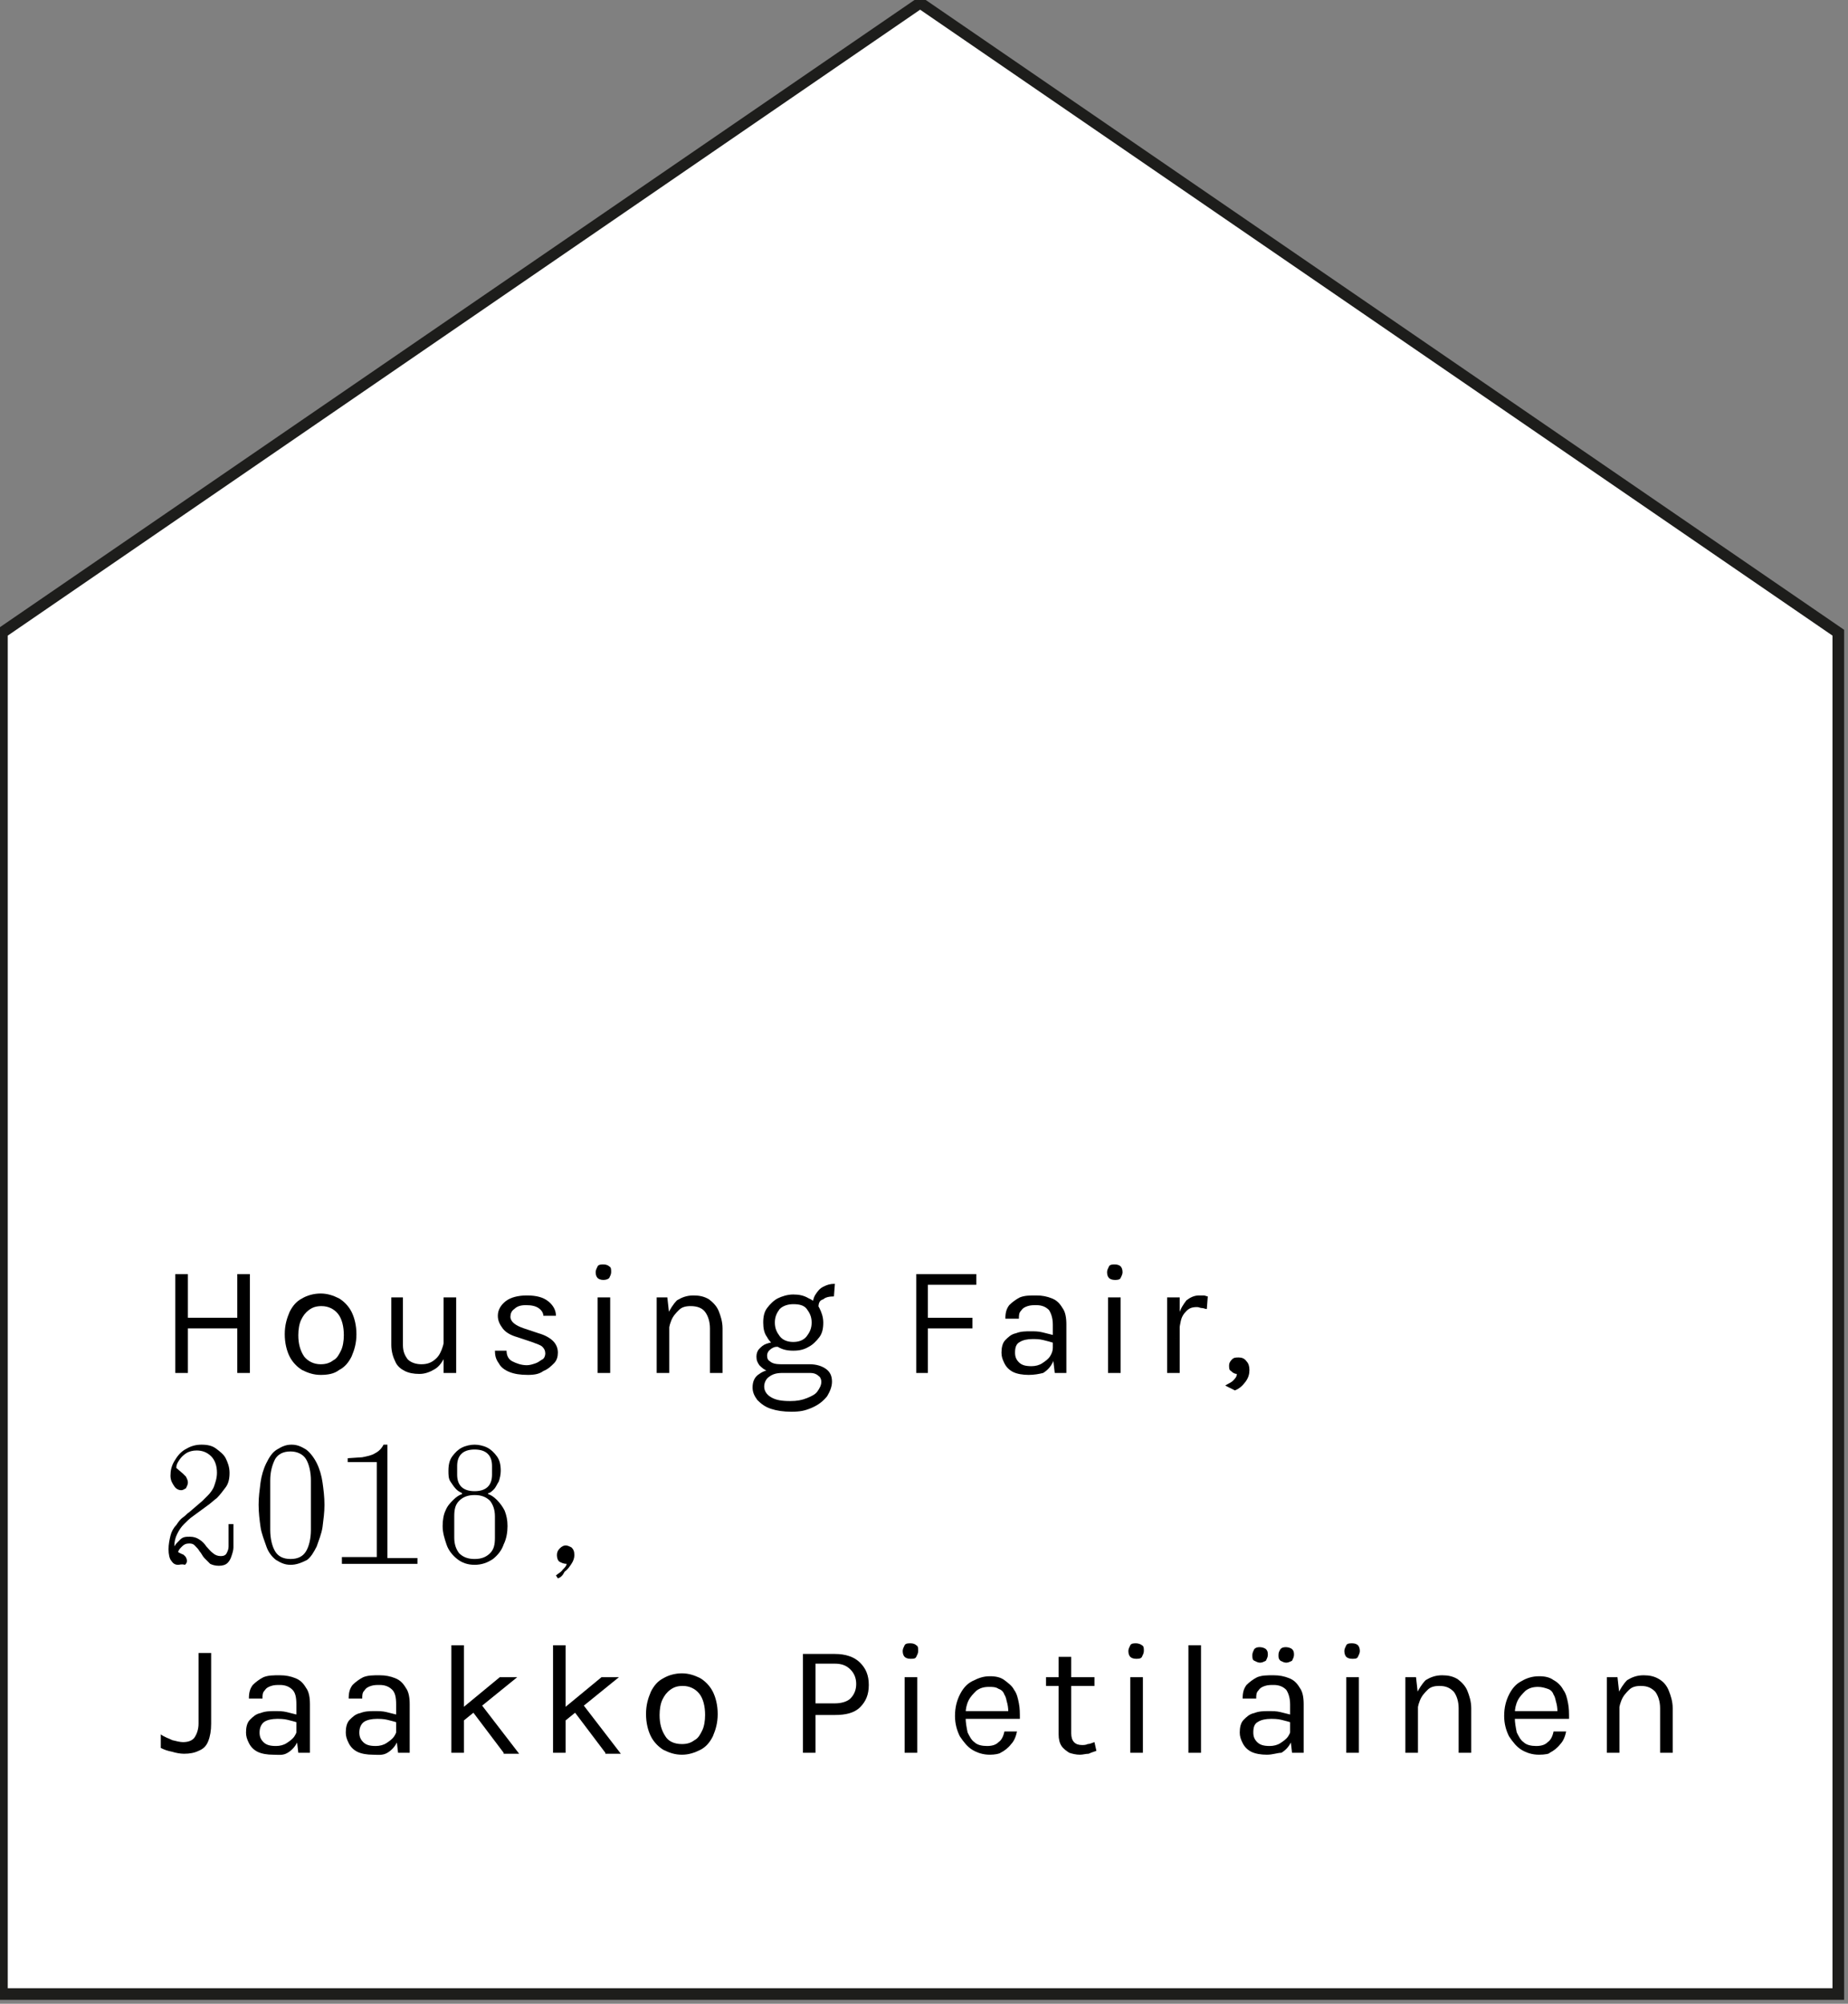 <?xml version="1.0" encoding="utf-8"?>
<!-- Generator: Adobe Illustrator 24.0.0, SVG Export Plug-In . SVG Version: 6.00 Build 0)  -->
<svg version="1.1" id="Capa_1" xmlns="http://www.w3.org/2000/svg" xmlns:xlink="http://www.w3.org/1999/xlink" x="0px" y="0px"
	 viewBox="0 0 190.8 206.8" style="enable-background:new 0 0 190.8 206.8;" xml:space="preserve">
<rect x="0" y="0" width="190.8" height="206.8" fill="#808080" stroke="none"/>
<style type="text/css">
	.st0{fill:#FFFFFF;}
	.st1{fill:#1D1D1B;}
</style>
<g>
	<polygon class="st0" points="189.8,205.8 0.2,205.8 0.2,65.3 95,0.3 189.8,65.3 	"/>
	<path class="st1" d="M190.4,206.4H-0.4V65L95-0.4L190.4,65V206.4z M0.8,205.2h188.4V65.6L95,1L0.8,65.6V205.2z"/>
</g>
<g>
	<path d="M18.1,131.5h1.3v4.5h5.1v-4.5h1.3v10.2h-1.3v-4.6h-5.1v4.6h-1.3V131.5z"/>
	<path d="M33.1,141.9c-0.7,0-1.3-0.2-1.9-0.5c-0.5-0.3-1-0.8-1.3-1.4c-0.3-0.6-0.5-1.4-0.5-2.3c0-0.9,0.2-1.6,0.5-2.3
		c0.3-0.6,0.7-1.1,1.3-1.4c0.5-0.3,1.2-0.5,1.9-0.5c0.7,0,1.3,0.2,1.9,0.5c0.5,0.3,1,0.8,1.3,1.4c0.3,0.6,0.5,1.4,0.5,2.3
		c0,0.9-0.2,1.6-0.5,2.3c-0.3,0.6-0.7,1.1-1.3,1.4C34.5,141.8,33.8,141.9,33.1,141.9z M33.1,140.8c0.5,0,0.9-0.1,1.3-0.4
		c0.4-0.2,0.6-0.6,0.8-1c0.2-0.4,0.3-1,0.3-1.6c0-0.9-0.2-1.7-0.6-2.2c-0.4-0.5-1-0.8-1.7-0.8c-0.5,0-0.9,0.1-1.3,0.4
		s-0.6,0.6-0.8,1c-0.2,0.4-0.3,1-0.3,1.6c0,0.9,0.2,1.6,0.6,2.2C31.8,140.5,32.4,140.8,33.1,140.8z"/>
	<path d="M40.3,133.9h1.3v4.9c0,0.7,0.2,1.1,0.5,1.5c0.3,0.3,0.8,0.5,1.4,0.5c0.5,0,0.9-0.1,1.3-0.4c0.4-0.3,0.6-0.6,0.8-1.1
		c0.2-0.5,0.3-1,0.3-1.6h0.5c0,0.9-0.1,1.6-0.4,2.2c-0.3,0.6-0.6,1.1-1.1,1.4s-1,0.5-1.6,0.5c-0.6,0-1.1-0.1-1.5-0.3
		c-0.4-0.2-0.8-0.5-1-1c-0.2-0.4-0.4-1-0.4-1.7V133.9z M45.8,133.9h1.3v7.8h-1.3V133.9z"/>
	<path d="M54.5,141.9c-0.8,0-1.4-0.1-1.9-0.3c-0.5-0.2-0.9-0.5-1.1-0.9c-0.3-0.4-0.4-0.8-0.4-1.3h1.2c0,0.5,0.2,0.9,0.6,1.1
		c0.4,0.2,0.9,0.4,1.5,0.4c0.3,0,0.6-0.1,0.9-0.2c0.3-0.1,0.5-0.3,0.7-0.4s0.3-0.4,0.3-0.6c0-0.3-0.1-0.5-0.3-0.7
		c-0.2-0.2-0.6-0.3-1.1-0.5l-1.5-0.5c-0.7-0.2-1.2-0.5-1.5-0.9s-0.5-0.8-0.5-1.3c0-0.6,0.3-1.1,0.8-1.5s1.3-0.6,2.2-0.6
		c1,0,1.7,0.2,2.2,0.6s0.8,0.9,0.8,1.5h-1.3c0-0.3-0.2-0.6-0.5-0.8c-0.3-0.2-0.7-0.3-1.3-0.3c-0.5,0-0.9,0.1-1.2,0.4
		c-0.3,0.2-0.4,0.5-0.4,0.8c0,0.5,0.5,0.9,1.4,1.2l1.5,0.5c0.7,0.2,1.2,0.5,1.5,0.8s0.5,0.7,0.5,1.2c0,0.4-0.1,0.8-0.4,1.1
		c-0.3,0.3-0.6,0.6-1.1,0.8C55.7,141.8,55.2,141.9,54.5,141.9z"/>
	<path d="M62.3,132.1c-0.3,0-0.5-0.1-0.6-0.2s-0.2-0.3-0.2-0.6c0-0.2,0.1-0.4,0.2-0.6s0.4-0.2,0.6-0.2c0.3,0,0.5,0.1,0.6,0.2
		c0.2,0.1,0.2,0.3,0.2,0.6c0,0.2-0.1,0.4-0.2,0.6C62.8,132,62.6,132.1,62.3,132.1z M61.7,141.7v-7.8H63v7.8H61.7z"/>
	<path d="M67.8,141.7v-7.8h1.1l0.2,1.8v6H67.8z M73.3,141.7v-4.6c0-0.7-0.2-1.3-0.5-1.7s-0.8-0.6-1.5-0.6c-0.5,0-0.9,0.1-1.2,0.4
		c-0.3,0.3-0.6,0.6-0.8,1.1c-0.2,0.5-0.3,1-0.3,1.7h-0.5c0-0.9,0.1-1.7,0.4-2.3s0.6-1.1,1-1.5c0.5-0.3,1-0.5,1.7-0.5
		c0.6,0,1.1,0.1,1.6,0.4c0.4,0.3,0.8,0.7,1,1.2s0.4,1.1,0.4,1.8v4.6H73.3z"/>
	<path d="M81.7,145.7c-0.8,0-1.5-0.1-2.1-0.3c-0.6-0.2-1-0.5-1.4-0.9c-0.3-0.4-0.5-0.8-0.5-1.3c0-0.6,0.2-1.1,0.7-1.4
		c0.4-0.3,1-0.5,1.7-0.5l0.7,0.4c-0.6,0-1,0.1-1.4,0.4c-0.3,0.2-0.5,0.6-0.5,1s0.2,0.8,0.7,1.1c0.5,0.3,1.1,0.4,2,0.4
		c0.7,0,1.2-0.1,1.7-0.3s0.9-0.4,1.1-0.7s0.4-0.6,0.4-1c0-0.2-0.1-0.5-0.3-0.6c-0.2-0.2-0.5-0.3-0.8-0.3h-3c-0.5,0-1-0.1-1.4-0.2
		s-0.7-0.4-0.9-0.6c-0.2-0.3-0.3-0.5-0.3-0.9c0-0.3,0.1-0.6,0.3-0.8c0.2-0.2,0.4-0.4,0.7-0.5c0.3-0.1,0.6-0.2,1-0.2l0.2,0.5
		c-0.2,0-0.3,0-0.5,0.1c-0.2,0.1-0.3,0.2-0.4,0.3c-0.1,0.1-0.2,0.3-0.2,0.5c0,0.3,0.1,0.5,0.3,0.6c0.2,0.2,0.6,0.3,1.1,0.3h3
		c0.7,0,1.3,0.2,1.7,0.5c0.4,0.3,0.6,0.7,0.6,1.3c0,0.5-0.2,1-0.5,1.5c-0.4,0.5-0.9,0.9-1.6,1.2S82.6,145.7,81.7,145.7z M81.9,139.4
		c-0.6,0-1.1-0.1-1.6-0.4c-0.5-0.2-0.9-0.6-1.1-1c-0.3-0.4-0.4-0.9-0.4-1.5c0-0.6,0.1-1.1,0.4-1.5c0.3-0.4,0.7-0.8,1.1-1
		s1-0.4,1.6-0.4c0.6,0,1.1,0.1,1.6,0.4c0.5,0.2,0.9,0.6,1.1,1s0.4,0.9,0.4,1.5c0,0.6-0.1,1.1-0.4,1.5c-0.3,0.4-0.7,0.8-1.1,1
		C83,139.3,82.5,139.4,81.9,139.4z M81.9,138.5c0.6,0,1.1-0.2,1.4-0.6c0.3-0.4,0.5-0.8,0.5-1.4c0-0.6-0.2-1-0.5-1.4
		c-0.3-0.4-0.8-0.5-1.4-0.5c-0.6,0-1.1,0.2-1.4,0.5c-0.3,0.4-0.5,0.8-0.5,1.4c0,0.6,0.2,1,0.5,1.4C80.8,138.3,81.3,138.5,81.9,138.5
		z M84.5,135l-0.6-0.2c0-0.5,0.1-0.9,0.3-1.2c0.2-0.3,0.4-0.6,0.8-0.8s0.7-0.3,1.2-0.3l-0.1,1.3c-0.5,0-0.9,0.1-1.1,0.3
		C84.6,134.2,84.5,134.5,84.5,135z"/>
	<path d="M94.6,141.7v-10.2h6.2v1.1h-5v3.4h4.6v1.1h-4.6v4.6H94.6z"/>
	<path d="M106.2,141.9c-0.6,0-1.2-0.1-1.6-0.3s-0.7-0.5-0.9-0.9c-0.2-0.4-0.3-0.7-0.3-1.1c0-0.5,0.1-1,0.4-1.3
		c0.3-0.3,0.6-0.6,1.1-0.7c0.5-0.2,1-0.2,1.5-0.2c0.4,0,0.8,0,1.2,0.1c0.4,0.1,0.8,0.2,1.2,0.3v0.8c-0.3-0.1-0.7-0.2-1.1-0.3
		s-0.8-0.1-1.1-0.1c-0.5,0-1,0.1-1.3,0.3c-0.4,0.2-0.5,0.6-0.5,1.1c0,0.4,0.1,0.7,0.4,1c0.3,0.3,0.7,0.4,1.3,0.4
		c0.4,0,0.8-0.1,1.1-0.3s0.6-0.4,0.8-0.7c0.2-0.3,0.3-0.6,0.3-0.9h0.3c0,0.5-0.1,1-0.3,1.5c-0.2,0.4-0.5,0.8-1,1.1
		C107.3,141.8,106.8,141.9,106.2,141.9z M108.9,141.7l-0.2-1.7v-3.3c0-0.7-0.2-1.2-0.4-1.5c-0.3-0.3-0.7-0.5-1.3-0.5
		c-0.3,0-0.6,0-0.9,0.1s-0.5,0.2-0.7,0.5c-0.2,0.2-0.2,0.5-0.2,0.8h-1.4c0-0.6,0.1-1,0.4-1.4c0.3-0.3,0.7-0.6,1.1-0.8
		c0.5-0.2,1-0.2,1.7-0.2c0.6,0,1.1,0.1,1.6,0.3s0.8,0.5,1.1,1c0.3,0.4,0.4,1,0.4,1.7v5H108.9z"/>
	<path d="M115.1,132.1c-0.3,0-0.5-0.1-0.6-0.2s-0.2-0.3-0.2-0.6c0-0.2,0.1-0.4,0.2-0.6s0.4-0.2,0.6-0.2c0.3,0,0.5,0.1,0.6,0.2
		s0.2,0.3,0.2,0.6c0,0.2-0.1,0.4-0.2,0.6S115.3,132.1,115.1,132.1z M114.4,141.7v-7.8h1.3v7.8H114.4z"/>
	<path d="M120.5,141.7v-7.8h1.3v7.8H120.5z M121.4,138.2c0-1,0.1-1.8,0.3-2.5c0.2-0.7,0.5-1.1,0.8-1.5c0.4-0.3,0.8-0.5,1.3-0.5
		c0.2,0,0.3,0,0.5,0c0.1,0,0.3,0.1,0.4,0.1l-0.1,1.3c-0.2,0-0.3-0.1-0.5-0.1c-0.2,0-0.3-0.1-0.5-0.1c-0.5,0-0.8,0.1-1.1,0.4
		c-0.3,0.3-0.5,0.6-0.6,1.1c-0.1,0.5-0.2,1-0.2,1.7H121.4z"/>
	<path d="M127.5,143.5l-1-0.5c0.3-0.2,0.6-0.3,0.8-0.5c0.2-0.2,0.4-0.4,0.4-0.7c-0.2,0-0.4-0.1-0.6-0.3c-0.2-0.1-0.2-0.3-0.2-0.6
		c0-0.2,0.1-0.4,0.3-0.6c0.2-0.2,0.4-0.2,0.7-0.2c0.3,0,0.6,0.1,0.8,0.4c0.2,0.2,0.3,0.5,0.3,0.9c0,0.4-0.1,0.8-0.4,1.2
		C128.3,143,128,143.3,127.5,143.5z"/>
	<path d="M18.4,161.5c-0.3,0-0.5-0.1-0.7-0.4c-0.2-0.2-0.3-0.7-0.3-1.2c0-0.5,0.1-1,0.2-1.4c0.1-0.4,0.3-0.8,0.6-1.1
		c0.2-0.3,0.4-0.6,0.7-0.8s0.4-0.4,0.6-0.5l1.4-1.2c0.2-0.2,0.4-0.4,0.6-0.6s0.5-0.6,0.6-0.9s0.3-0.8,0.3-1.4c0-0.7-0.2-1.3-0.6-1.7
		c-0.4-0.4-0.9-0.6-1.5-0.6c-0.4,0-0.8,0.1-1.1,0.3c-0.3,0.2-0.5,0.4-0.7,0.7c-0.2,0.3-0.3,0.5-0.3,0.8l0.7,0.6
		c0.1,0.1,0.2,0.2,0.3,0.3c0.1,0.2,0.2,0.4,0.2,0.6c0,0.2-0.1,0.4-0.2,0.6c-0.2,0.1-0.3,0.2-0.5,0.2c-0.2,0-0.5-0.1-0.7-0.4
		s-0.4-0.6-0.4-1.1c0-0.5,0.1-1,0.4-1.5s0.6-0.9,1.1-1.2c0.5-0.3,1-0.5,1.7-0.5c0.6,0,1.1,0.1,1.5,0.4c0.4,0.3,0.8,0.6,1,1
		c0.2,0.4,0.4,0.9,0.4,1.5c0,0.6-0.1,1.1-0.4,1.5c-0.3,0.4-0.6,0.8-0.9,1.1c-0.4,0.3-0.7,0.6-1,0.8l-1.5,1.1
		c-0.3,0.2-0.6,0.5-0.9,0.8s-0.5,0.6-0.7,1c-0.2,0.4-0.3,0.8-0.3,1.3c0.1-0.2,0.3-0.4,0.6-0.7s0.6-0.3,1-0.3c0.4,0,0.7,0.1,1,0.3
		c0.3,0.2,0.5,0.4,0.7,0.7c0.2,0.2,0.4,0.5,0.7,0.7c0.2,0.2,0.5,0.3,0.8,0.3c0.3,0,0.5-0.1,0.6-0.3c0.1-0.2,0.2-0.4,0.2-0.7
		c0-0.3,0-0.5,0-0.8v-1.5h0.5v1.6c0,0.2,0,0.5,0,0.8c0,0.3-0.1,0.6-0.2,0.9c-0.1,0.3-0.2,0.5-0.4,0.7s-0.5,0.3-0.9,0.3
		c-0.4,0-0.7-0.1-0.9-0.2c-0.2-0.2-0.4-0.4-0.6-0.6c-0.2-0.2-0.3-0.5-0.5-0.7c-0.1-0.2-0.3-0.4-0.5-0.6s-0.4-0.2-0.6-0.2
		c-0.3,0-0.5,0.1-0.7,0.3c-0.2,0.2-0.4,0.4-0.4,0.6l0.4,0.2c0.1,0,0.2,0.1,0.3,0.2c0.1,0.1,0.2,0.3,0.2,0.5c0,0.2-0.1,0.3-0.2,0.4
		C18.7,161.4,18.6,161.5,18.4,161.5z"/>
	<path d="M30,161.5c-0.6,0-1-0.2-1.5-0.5c-0.4-0.3-0.8-0.8-1-1.4s-0.5-1.3-0.6-2c-0.1-0.7-0.2-1.5-0.2-2.3c0-0.8,0.1-1.5,0.2-2.3
		c0.1-0.7,0.3-1.4,0.6-2c0.3-0.6,0.6-1.1,1.1-1.4s0.9-0.5,1.5-0.5c0.6,0,1,0.2,1.5,0.5c0.4,0.3,0.8,0.8,1.1,1.4
		c0.3,0.6,0.5,1.3,0.6,2c0.1,0.7,0.2,1.5,0.2,2.3c0,0.8-0.1,1.5-0.2,2.3c-0.1,0.7-0.4,1.4-0.6,2c-0.3,0.6-0.6,1.1-1,1.4
		C31.1,161.3,30.6,161.5,30,161.5z M30,160.9c0.8,0,1.3-0.3,1.6-0.8s0.5-1.3,0.5-2.2v-5.1c0-0.9-0.2-1.7-0.5-2.2s-0.9-0.8-1.6-0.8
		c-0.8,0-1.3,0.3-1.6,0.8c-0.3,0.6-0.5,1.3-0.5,2.2v5.1c0,0.9,0.2,1.7,0.5,2.2C28.7,160.6,29.2,160.9,30,160.9z"/>
	<path d="M35.3,161.3v-0.6h3.6v-9.8h-3v-0.4l1.5-0.1c0.5-0.1,1-0.2,1.3-0.4c0.4-0.2,0.7-0.5,0.9-0.9H40v11.7h3.1v0.6H35.3z"/>
	<path d="M49,161.5c-0.7,0-1.3-0.2-1.8-0.6s-0.9-0.9-1.1-1.5c-0.2-0.6-0.4-1.2-0.4-1.9c0-0.6,0.1-1.2,0.3-1.6
		c0.2-0.5,0.5-0.8,0.8-1.1c0.3-0.3,0.6-0.5,0.9-0.6v-0.1c-0.2-0.1-0.4-0.2-0.6-0.4c-0.2-0.2-0.4-0.5-0.6-0.8
		c-0.2-0.3-0.2-0.7-0.2-1.1c0-0.6,0.1-1.1,0.4-1.5c0.3-0.4,0.6-0.7,1-0.9s0.9-0.3,1.3-0.3s0.9,0.1,1.3,0.3c0.4,0.2,0.7,0.5,1,0.9
		c0.3,0.4,0.4,0.9,0.4,1.5c0,0.4-0.1,0.8-0.2,1.1c-0.2,0.3-0.3,0.6-0.5,0.8c-0.2,0.2-0.4,0.4-0.6,0.4v0.1c0.3,0.1,0.6,0.3,0.9,0.6
		s0.6,0.7,0.8,1.1c0.2,0.5,0.3,1,0.3,1.6c0,0.6-0.1,1.3-0.4,1.9c-0.2,0.6-0.6,1.1-1.1,1.5C50.3,161.3,49.7,161.5,49,161.5z
		 M49,160.9c0.7,0,1.2-0.2,1.6-0.6c0.4-0.4,0.5-0.9,0.5-1.6v-2.2c0-0.7-0.2-1.2-0.5-1.6c-0.4-0.4-0.9-0.6-1.6-0.6s-1.2,0.2-1.6,0.6
		c-0.4,0.4-0.5,0.9-0.5,1.6v2.2c0,0.7,0.2,1.2,0.5,1.6C47.8,160.7,48.3,160.9,49,160.9z M49,153.9c1.2,0,1.8-0.6,1.8-1.7v-0.9
		c0-1.1-0.6-1.7-1.8-1.7s-1.8,0.6-1.8,1.7v0.9C47.2,153.3,47.8,153.9,49,153.9z"/>
	<path d="M57.6,162.9l-0.2-0.3c0.2-0.2,0.5-0.3,0.7-0.6c0.2-0.2,0.4-0.4,0.4-0.6c-0.3,0-0.5-0.1-0.7-0.2c-0.2-0.1-0.3-0.4-0.3-0.7
		c0-0.3,0.1-0.5,0.3-0.7c0.2-0.2,0.4-0.3,0.6-0.3c0.2,0,0.4,0.1,0.6,0.2c0.2,0.2,0.3,0.4,0.3,0.8c0,0.3-0.1,0.6-0.3,0.9
		c-0.2,0.3-0.4,0.6-0.7,0.8C58.1,162.6,57.9,162.8,57.6,162.9z"/>
	<path d="M16.6,180.4V179c0.4,0.3,0.8,0.4,1.2,0.6c0.4,0.1,0.8,0.2,1.1,0.2c0.6,0,1-0.2,1.2-0.5c0.2-0.3,0.4-0.8,0.4-1.4v-7.3h1.3
		v7.3c0,0.7-0.1,1.3-0.3,1.8s-0.5,0.8-1,1c-0.4,0.2-0.9,0.3-1.5,0.3c-0.4,0-0.9-0.1-1.2-0.2C17.3,180.7,17,180.6,16.6,180.4z"/>
	<path d="M28.2,181.1c-0.6,0-1.2-0.1-1.6-0.3c-0.4-0.2-0.7-0.5-0.9-0.9c-0.2-0.4-0.3-0.7-0.3-1.1c0-0.5,0.1-1,0.4-1.3
		c0.3-0.3,0.6-0.6,1.1-0.7c0.5-0.2,1-0.2,1.5-0.2c0.4,0,0.8,0,1.2,0.1c0.4,0.1,0.8,0.2,1.2,0.3v0.8c-0.3-0.1-0.7-0.2-1.1-0.3
		c-0.4-0.1-0.8-0.1-1.1-0.1c-0.5,0-1,0.1-1.3,0.3s-0.5,0.6-0.5,1.1c0,0.4,0.1,0.7,0.4,1c0.3,0.3,0.7,0.4,1.3,0.4
		c0.4,0,0.8-0.1,1.1-0.3c0.3-0.2,0.6-0.4,0.8-0.7c0.2-0.3,0.3-0.6,0.3-0.9H31c0,0.5-0.1,1-0.3,1.5c-0.2,0.4-0.5,0.8-1,1.1
		S28.8,181.1,28.2,181.1z M30.8,180.9l-0.2-1.7v-3.3c0-0.7-0.1-1.2-0.4-1.5c-0.3-0.3-0.7-0.5-1.3-0.5c-0.3,0-0.6,0-0.9,0.1
		c-0.3,0.1-0.5,0.2-0.7,0.5c-0.2,0.2-0.2,0.5-0.2,0.8h-1.4c0-0.6,0.1-1,0.4-1.4c0.3-0.3,0.7-0.6,1.1-0.8c0.5-0.2,1-0.2,1.7-0.2
		c0.6,0,1.1,0.1,1.6,0.3s0.8,0.5,1.1,1c0.3,0.4,0.4,1,0.4,1.7v5H30.8z"/>
	<path d="M38.5,181.1c-0.6,0-1.2-0.1-1.6-0.3c-0.4-0.2-0.7-0.5-0.9-0.9c-0.2-0.4-0.3-0.7-0.3-1.1c0-0.5,0.1-1,0.4-1.3
		c0.3-0.3,0.6-0.6,1.1-0.7c0.5-0.2,1-0.2,1.5-0.2c0.4,0,0.8,0,1.2,0.1c0.4,0.1,0.8,0.2,1.2,0.3v0.8c-0.3-0.1-0.7-0.2-1.1-0.3
		c-0.4-0.1-0.8-0.1-1.1-0.1c-0.5,0-1,0.1-1.3,0.3s-0.5,0.6-0.5,1.1c0,0.4,0.1,0.7,0.4,1c0.3,0.3,0.7,0.4,1.3,0.4
		c0.4,0,0.8-0.1,1.1-0.3c0.3-0.2,0.6-0.4,0.8-0.7c0.2-0.3,0.3-0.6,0.3-0.9h0.3c0,0.5-0.1,1-0.3,1.5c-0.2,0.4-0.5,0.8-1,1.1
		S39,181.1,38.5,181.1z M41.1,180.9l-0.2-1.7v-3.3c0-0.7-0.1-1.2-0.4-1.5c-0.3-0.3-0.7-0.5-1.3-0.5c-0.3,0-0.6,0-0.9,0.1
		c-0.3,0.1-0.5,0.2-0.7,0.5c-0.2,0.2-0.2,0.5-0.2,0.8h-1.4c0-0.6,0.1-1,0.4-1.4c0.3-0.3,0.7-0.6,1.1-0.8c0.5-0.2,1-0.2,1.7-0.2
		c0.6,0,1.1,0.1,1.6,0.3s0.8,0.5,1.1,1c0.3,0.4,0.4,1,0.4,1.7v5H41.1z"/>
	<path d="M46.6,180.9v-11.1h1.3v11.1H46.6z M47.6,176.4l4-3.3h1.8l-5.8,4.7V176.4z M52,180.9l-3.7-4.9l1.3-0.2l4,5.2H52z"/>
	<path d="M57.1,180.9v-11.1h1.3v11.1H57.1z M58.1,176.4l4-3.3h1.8l-5.8,4.7V176.4z M62.5,180.9l-3.7-4.9l1.3-0.2l4,5.2H62.5z"/>
	<path d="M70.4,181.1c-0.7,0-1.3-0.2-1.9-0.5c-0.5-0.3-1-0.8-1.3-1.4c-0.3-0.6-0.5-1.4-0.5-2.3c0-0.9,0.2-1.6,0.5-2.3
		c0.3-0.6,0.7-1.1,1.3-1.4c0.5-0.3,1.2-0.5,1.9-0.5c0.7,0,1.3,0.2,1.9,0.5c0.5,0.3,1,0.8,1.3,1.4c0.3,0.6,0.5,1.4,0.5,2.3
		c0,0.9-0.2,1.6-0.5,2.3c-0.3,0.6-0.7,1.1-1.3,1.4C71.7,180.9,71.1,181.1,70.4,181.1z M70.4,180c0.5,0,0.9-0.1,1.3-0.4
		c0.4-0.2,0.6-0.6,0.8-1c0.2-0.4,0.3-1,0.3-1.6c0-0.9-0.2-1.7-0.6-2.2c-0.4-0.5-1-0.8-1.7-0.8c-0.5,0-0.9,0.1-1.3,0.4
		s-0.6,0.6-0.8,1c-0.2,0.4-0.3,1-0.3,1.6c0,0.9,0.2,1.6,0.6,2.2C69,179.7,69.6,180,70.4,180z"/>
	<path d="M82.9,180.9v-10.2h3.3c1.1,0,2,0.3,2.6,0.9c0.6,0.6,0.9,1.3,0.9,2.3c0,1-0.3,1.7-0.9,2.3s-1.5,0.8-2.6,0.8h-2v3.9H82.9z
		 M84.2,175.8h2c0.7,0,1.3-0.2,1.6-0.5c0.4-0.4,0.6-0.9,0.6-1.5c0-0.6-0.2-1.1-0.6-1.5c-0.4-0.4-0.9-0.6-1.6-0.6h-2V175.8z"/>
	<path d="M94,171.2c-0.3,0-0.5-0.1-0.6-0.2s-0.2-0.3-0.2-0.6c0-0.2,0.1-0.4,0.2-0.6s0.4-0.2,0.6-0.2c0.3,0,0.5,0.1,0.6,0.2
		c0.2,0.1,0.2,0.3,0.2,0.6c0,0.2-0.1,0.4-0.2,0.6C94.5,171.2,94.3,171.2,94,171.2z M93.4,180.9v-7.8h1.3v7.8H93.4z"/>
	<path d="M102.2,181.1c-0.7,0-1.3-0.2-1.8-0.5c-0.5-0.3-0.9-0.8-1.3-1.4c-0.3-0.6-0.5-1.3-0.5-2.1c0-0.9,0.2-1.6,0.5-2.2
		s0.7-1.1,1.3-1.4s1.1-0.5,1.8-0.5c0.6,0,1.1,0.1,1.5,0.4s0.8,0.6,1,1c0.3,0.4,0.4,0.9,0.5,1.4s0.1,1,0.1,1.6h-5.6v-0.8h4.8
		l-0.4,0.2c0-0.3,0-0.6-0.1-1c-0.1-0.3-0.1-0.6-0.3-0.9c-0.1-0.3-0.3-0.5-0.6-0.6c-0.3-0.2-0.6-0.2-1-0.2c-0.5,0-0.9,0.1-1.3,0.4
		c-0.3,0.3-0.6,0.6-0.8,1c-0.2,0.4-0.3,0.9-0.3,1.3v0.5c0,0.5,0.1,1,0.2,1.5c0.2,0.4,0.4,0.8,0.7,1c0.3,0.3,0.8,0.4,1.3,0.4
		s0.9-0.1,1.2-0.4c0.3-0.2,0.5-0.6,0.6-1.1h1.3c-0.1,0.5-0.3,1-0.6,1.3c-0.3,0.4-0.7,0.7-1.1,0.9C103.2,181,102.7,181.1,102.2,181.1
		z"/>
	<path d="M108,174v-0.9h5v0.9H108z M111.5,181.1c-0.4,0-0.8-0.1-1.1-0.2c-0.3-0.2-0.6-0.4-0.8-0.7c-0.2-0.3-0.3-0.7-0.3-1.2v-8h1.3
		v7.9c0,0.8,0.4,1.2,1.1,1.2c0.2,0,0.4,0,0.6-0.1c0.2,0,0.4-0.1,0.7-0.2l0.2,0.9c-0.3,0.1-0.6,0.2-0.8,0.3
		C112.1,181,111.8,181.1,111.5,181.1z"/>
	<path d="M117.3,171.2c-0.3,0-0.5-0.1-0.6-0.2s-0.2-0.3-0.2-0.6c0-0.2,0.1-0.4,0.2-0.6s0.4-0.2,0.6-0.2s0.5,0.1,0.6,0.2
		c0.2,0.1,0.2,0.3,0.2,0.6c0,0.2-0.1,0.4-0.2,0.6C117.8,171.2,117.5,171.2,117.3,171.2z M116.7,180.9v-7.8h1.3v7.8H116.7z"/>
	<path d="M122.7,180.9v-11.1h1.3v11.1H122.7z"/>
	<path d="M130.8,181.1c-0.6,0-1.2-0.1-1.6-0.3s-0.7-0.5-0.9-0.9c-0.2-0.4-0.3-0.7-0.3-1.1c0-0.5,0.1-1,0.4-1.3
		c0.3-0.3,0.6-0.6,1.1-0.7c0.5-0.2,1-0.2,1.5-0.2c0.4,0,0.8,0,1.2,0.1c0.4,0.1,0.8,0.2,1.2,0.3v0.8c-0.3-0.1-0.7-0.2-1.1-0.3
		s-0.8-0.1-1.1-0.1c-0.5,0-1,0.1-1.3,0.3c-0.4,0.2-0.5,0.6-0.5,1.1c0,0.4,0.1,0.7,0.4,1c0.3,0.3,0.7,0.4,1.3,0.4
		c0.4,0,0.8-0.1,1.1-0.3s0.6-0.4,0.8-0.7c0.2-0.3,0.3-0.6,0.3-0.9h0.3c0,0.5-0.1,1-0.3,1.5c-0.2,0.4-0.5,0.8-1,1.1
		C131.9,180.9,131.4,181.1,130.8,181.1z M133.4,180.9l-0.2-1.7v-3.3c0-0.7-0.2-1.2-0.4-1.5c-0.3-0.3-0.7-0.5-1.3-0.5
		c-0.3,0-0.6,0-0.9,0.1s-0.5,0.2-0.7,0.5c-0.2,0.2-0.2,0.5-0.2,0.8h-1.4c0-0.6,0.1-1,0.4-1.4c0.3-0.3,0.7-0.6,1.1-0.8
		c0.5-0.2,1-0.2,1.7-0.2c0.6,0,1.1,0.1,1.6,0.3s0.8,0.5,1.1,1c0.3,0.4,0.4,1,0.4,1.7v5H133.4z M130.1,171.6c-0.2,0-0.4-0.1-0.6-0.2
		s-0.2-0.3-0.2-0.6c0-0.2,0.1-0.4,0.2-0.6c0.2-0.2,0.4-0.2,0.6-0.2c0.2,0,0.5,0.1,0.6,0.2c0.2,0.2,0.2,0.4,0.2,0.6
		c0,0.2-0.1,0.4-0.2,0.6C130.5,171.5,130.3,171.6,130.1,171.6z M132.8,171.6c-0.2,0-0.4-0.1-0.6-0.2c-0.2-0.2-0.2-0.3-0.2-0.6
		s0.1-0.4,0.2-0.6c0.2-0.2,0.4-0.2,0.6-0.2c0.2,0,0.5,0.1,0.6,0.2c0.2,0.2,0.2,0.4,0.2,0.6s-0.1,0.4-0.2,0.6
		C133.2,171.5,133,171.6,132.8,171.6z"/>
	<path d="M139.6,171.2c-0.3,0-0.5-0.1-0.6-0.2s-0.2-0.3-0.2-0.6c0-0.2,0.1-0.4,0.2-0.6s0.4-0.2,0.6-0.2c0.3,0,0.5,0.1,0.6,0.2
		s0.2,0.3,0.2,0.6c0,0.2-0.1,0.4-0.2,0.6S139.9,171.2,139.6,171.2z M139,180.9v-7.8h1.3v7.8H139z"/>
	<path d="M145.1,180.9v-7.8h1.1l0.2,1.8v6H145.1z M150.6,180.9v-4.6c0-0.7-0.2-1.3-0.5-1.7c-0.4-0.4-0.8-0.6-1.5-0.6
		c-0.5,0-0.9,0.1-1.2,0.4c-0.3,0.3-0.6,0.6-0.8,1.1c-0.2,0.5-0.3,1-0.3,1.7h-0.5c0-0.9,0.1-1.7,0.4-2.3s0.6-1.1,1-1.5
		c0.5-0.3,1-0.5,1.7-0.5c0.6,0,1.1,0.1,1.6,0.4c0.4,0.3,0.8,0.7,1,1.2c0.2,0.5,0.4,1.1,0.4,1.8v4.6H150.6z"/>
	<path d="M158.9,181.1c-0.7,0-1.3-0.2-1.8-0.5c-0.5-0.3-0.9-0.8-1.3-1.4c-0.3-0.6-0.5-1.3-0.5-2.1c0-0.9,0.2-1.6,0.5-2.2
		c0.3-0.6,0.7-1.1,1.3-1.4c0.5-0.3,1.1-0.5,1.8-0.5c0.6,0,1.1,0.1,1.5,0.4c0.4,0.2,0.8,0.6,1,1c0.3,0.4,0.4,0.9,0.5,1.4
		s0.1,1,0.1,1.6h-5.6v-0.8h4.8l-0.4,0.2c0-0.3,0-0.6-0.1-1c-0.1-0.3-0.1-0.6-0.3-0.9c-0.1-0.3-0.3-0.5-0.6-0.6s-0.6-0.2-1-0.2
		c-0.5,0-0.9,0.1-1.3,0.4c-0.3,0.3-0.6,0.6-0.8,1c-0.2,0.4-0.3,0.9-0.3,1.3v0.5c0,0.5,0.1,1,0.2,1.5c0.2,0.4,0.4,0.8,0.7,1
		c0.3,0.3,0.8,0.4,1.3,0.4c0.5,0,0.9-0.1,1.2-0.4c0.3-0.2,0.5-0.6,0.6-1.1h1.3c-0.1,0.5-0.3,1-0.6,1.3c-0.3,0.4-0.7,0.7-1.1,0.9
		C160,181,159.5,181.1,158.9,181.1z"/>
	<path d="M165.9,180.9v-7.8h1.1l0.2,1.8v6H165.9z M171.4,180.9v-4.6c0-0.7-0.2-1.3-0.5-1.7c-0.4-0.4-0.8-0.6-1.5-0.6
		c-0.5,0-0.9,0.1-1.2,0.4c-0.3,0.3-0.6,0.6-0.8,1.1c-0.2,0.5-0.3,1-0.3,1.7h-0.5c0-0.9,0.1-1.7,0.4-2.3s0.6-1.1,1-1.5
		c0.5-0.3,1-0.5,1.7-0.5c0.6,0,1.1,0.1,1.6,0.4s0.8,0.7,1,1.2c0.2,0.5,0.4,1.1,0.4,1.8v4.6H171.4z"/>
</g>
</svg>
